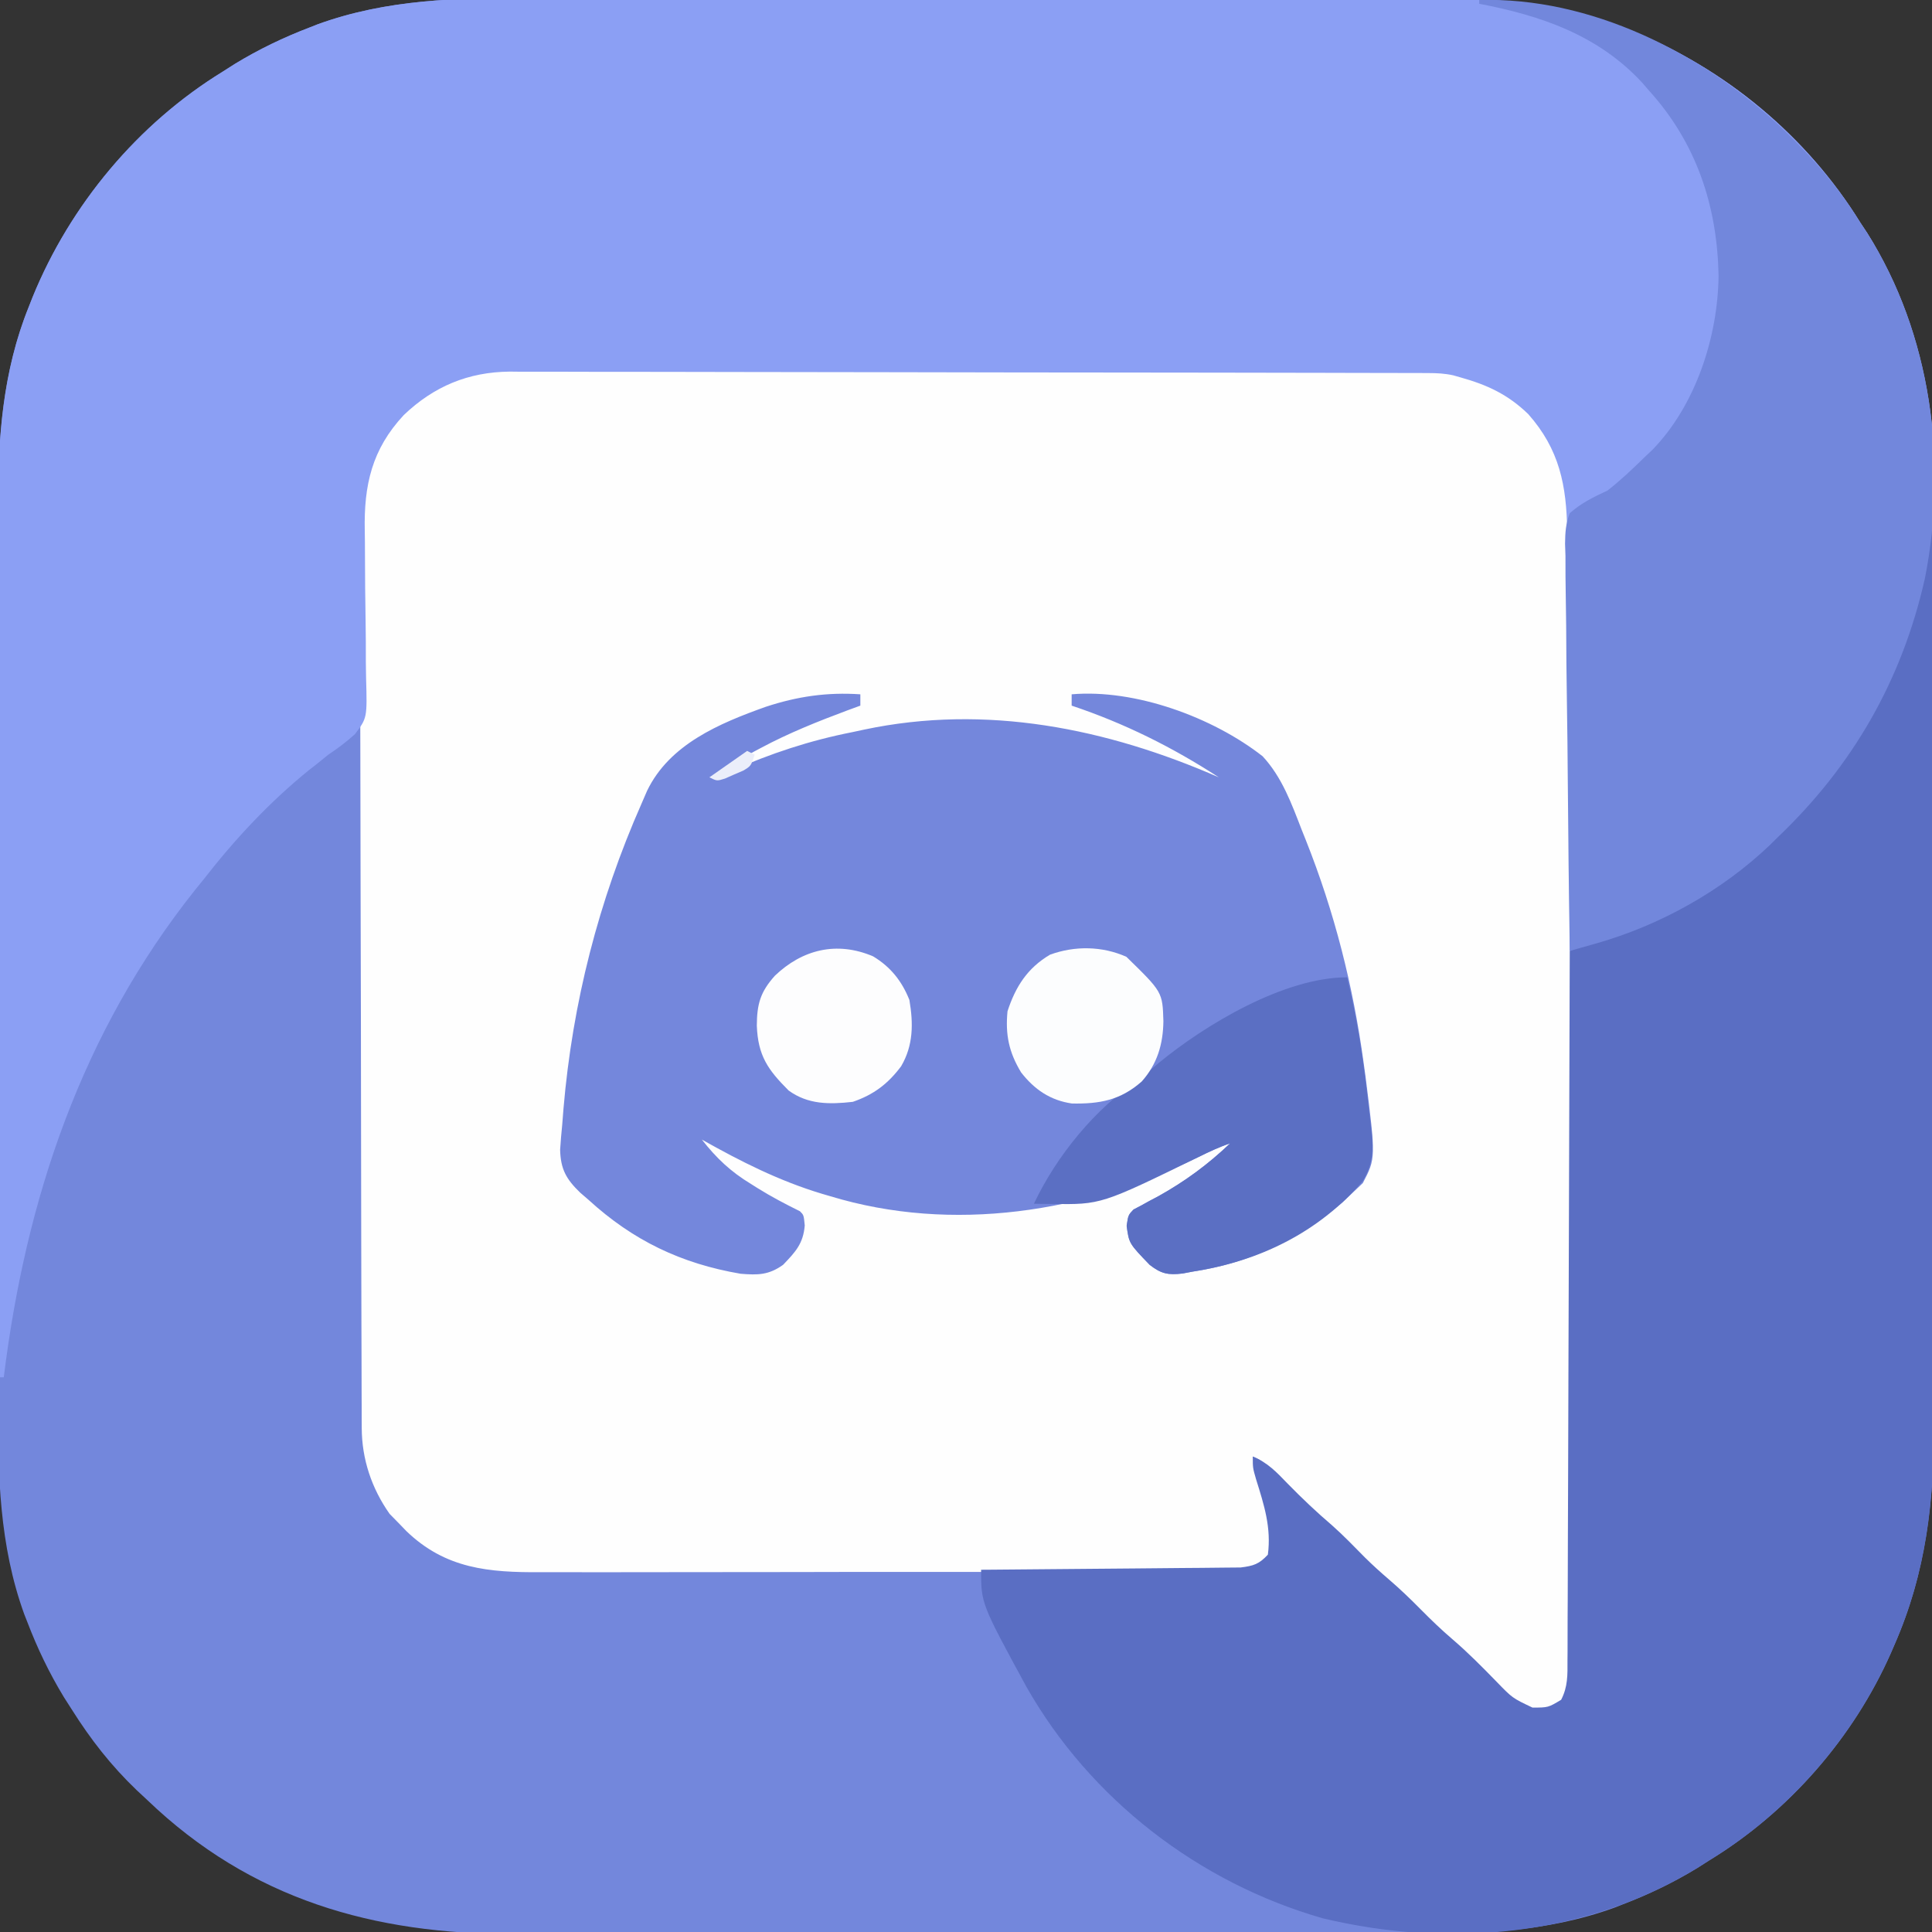 <?xml version="1.0" encoding="UTF-8"?>
<svg version="1.1" xmlns="http://www.w3.org/2000/svg" width="512" height="512">
<rect width="100%" height="100%" fill="#333333" stroke="none"/>
<path d="M0 0 C2.808 -0.003 5.616 -0.012 8.424 -0.021 C15.211 -0.039 21.998 -0.035 28.785 -0.024 C34.309 -0.014 39.833 -0.013 45.357 -0.018 C46.147 -0.018 46.938 -0.019 47.753 -0.02 C49.36 -0.021 50.968 -0.022 52.575 -0.023 C67.592 -0.035 82.609 -0.022 97.626 -0 C110.468 0.018 123.31 0.015 136.152 -0.004 C151.121 -0.025 166.09 -0.034 181.06 -0.021 C182.66 -0.02 184.261 -0.019 185.862 -0.018 C187.043 -0.017 187.043 -0.017 188.248 -0.016 C193.755 -0.012 199.262 -0.018 204.77 -0.028 C211.495 -0.039 218.221 -0.036 224.947 -0.014 C228.368 -0.004 231.789 -0.002 235.21 -0.013 C253.779 -0.068 271.877 0.834 289.359 7.705 C290.13 8 290.9 8.295 291.694 8.598 C316.644 18.495 338.538 36.652 352.609 59.518 C353.207 60.42 353.806 61.322 354.422 62.252 C358.294 68.371 361.14 74.804 363.797 81.518 C364.118 82.305 364.439 83.092 364.77 83.902 C371.81 102.452 372.191 121.309 372.127 140.908 C372.13 143.716 372.139 146.524 372.148 149.332 C372.166 156.119 372.162 162.906 372.151 169.693 C372.141 175.217 372.14 180.741 372.145 186.265 C372.145 187.056 372.146 187.846 372.146 188.661 C372.148 190.269 372.149 191.876 372.15 193.483 C372.162 208.5 372.149 223.517 372.127 238.534 C372.109 251.377 372.112 264.218 372.131 277.061 C372.152 292.03 372.161 306.999 372.148 321.968 C372.147 323.569 372.146 325.169 372.145 326.77 C372.144 327.558 372.143 328.345 372.143 329.156 C372.139 334.664 372.145 340.171 372.155 345.678 C372.166 352.404 372.163 359.129 372.141 365.855 C372.131 369.276 372.129 372.697 372.14 376.119 C372.204 397.493 370.261 416.831 361.609 436.518 C361.326 437.172 361.043 437.826 360.751 438.5 C350.808 461.023 333.626 480.691 312.609 493.518 C311.537 494.201 310.464 494.884 309.359 495.588 C302.972 499.477 296.47 502.596 289.484 505.268 C288.8 505.537 288.116 505.807 287.412 506.084 C269.097 512.727 250.477 513.098 231.219 513.035 C228.411 513.038 225.603 513.048 222.795 513.056 C216.008 513.074 209.221 513.07 202.433 513.059 C196.91 513.05 191.386 513.049 185.862 513.053 C185.071 513.053 184.281 513.054 183.466 513.055 C181.858 513.056 180.251 513.057 178.644 513.059 C163.627 513.07 148.61 513.057 133.593 513.035 C120.75 513.018 107.908 513.021 95.066 513.039 C80.097 513.061 65.128 513.069 50.159 513.057 C48.558 513.055 46.957 513.054 45.357 513.053 C44.569 513.052 43.782 513.052 42.971 513.051 C37.463 513.048 31.956 513.053 26.449 513.063 C19.723 513.074 12.998 513.071 6.272 513.05 C2.851 513.039 -0.57 513.037 -3.992 513.048 C-41.298 513.159 -73.886 503.932 -101.391 477.518 C-102.297 476.675 -103.203 475.831 -104.137 474.963 C-110.964 468.429 -116.355 461.502 -121.391 453.518 C-122.08 452.439 -122.77 451.36 -123.48 450.248 C-127.353 443.862 -130.472 437.369 -133.141 430.393 C-133.41 429.709 -133.68 429.025 -133.958 428.32 C-140.6 410.005 -140.971 391.385 -140.908 372.127 C-140.911 369.319 -140.921 366.511 -140.929 363.703 C-140.947 356.916 -140.943 350.129 -140.932 343.342 C-140.923 337.818 -140.922 332.294 -140.926 326.77 C-140.927 325.98 -140.927 325.189 -140.928 324.374 C-140.929 322.767 -140.93 321.159 -140.932 319.552 C-140.943 304.535 -140.93 289.518 -140.908 274.501 C-140.891 261.659 -140.894 248.817 -140.912 235.975 C-140.934 221.006 -140.942 206.037 -140.93 191.067 C-140.928 189.467 -140.927 187.866 -140.926 186.265 C-140.925 185.477 -140.925 184.69 -140.924 183.879 C-140.921 178.372 -140.926 172.864 -140.936 167.357 C-140.947 160.632 -140.944 153.906 -140.923 147.18 C-140.912 143.759 -140.91 140.338 -140.921 136.917 C-140.978 117.919 -139.95 99.647 -132.766 81.83 C-132.258 80.54 -132.258 80.54 -131.74 79.223 C-121.774 54.794 -103.891 33.345 -81.391 19.518 C-80.317 18.833 -79.243 18.149 -78.137 17.443 C-71.749 13.558 -65.249 10.439 -58.266 7.768 C-57.24 7.363 -57.24 7.363 -56.193 6.951 C-37.878 0.308 -19.258 -0.063 0 0 Z " fill="#7387DC" transform="translate(140.391,-0.518)"/>
<path d="M0 0 C1.566 -0.008 1.566 -0.008 3.163 -0.016 C6.643 -0.031 10.122 -0.024 13.602 -0.016 C16.104 -0.022 18.607 -0.029 21.109 -0.037 C27.19 -0.053 33.271 -0.055 39.352 -0.05 C44.299 -0.046 49.246 -0.047 54.193 -0.053 C55.251 -0.054 55.251 -0.054 56.331 -0.055 C57.764 -0.057 59.198 -0.058 60.631 -0.06 C74.061 -0.073 87.491 -0.068 100.921 -0.056 C113.185 -0.046 125.449 -0.059 137.713 -0.083 C150.328 -0.108 162.942 -0.117 175.557 -0.111 C182.63 -0.107 189.704 -0.109 196.777 -0.127 C203.432 -0.143 210.087 -0.138 216.742 -0.12 C219.178 -0.116 221.614 -0.119 224.05 -0.13 C240.997 -0.197 255.392 -0.215 268.185 12.235 C277.988 22.639 278.436 33.542 278.434 47.192 C278.437 48.485 278.441 49.778 278.445 51.11 C278.455 54.688 278.458 58.265 278.461 61.842 C278.465 65.705 278.475 69.567 278.483 73.429 C278.503 82.747 278.513 92.064 278.522 101.381 C278.526 105.769 278.532 110.158 278.537 114.547 C278.554 129.134 278.569 143.72 278.576 158.307 C278.578 162.089 278.58 165.87 278.582 169.651 C278.582 170.591 278.583 171.53 278.583 172.499 C278.591 187.743 278.617 202.987 278.649 218.231 C278.682 233.883 278.7 249.535 278.703 265.188 C278.706 273.975 278.714 282.763 278.74 291.551 C278.762 299.03 278.77 306.508 278.76 313.986 C278.755 317.803 278.757 321.619 278.777 325.435 C278.797 329.569 278.787 333.703 278.774 337.837 C278.791 339.652 278.791 339.652 278.807 341.504 C278.745 349.557 278.745 349.557 276.496 353.631 C273.823 355.756 271.733 356.13 268.333 355.903 C264.608 354.965 262.394 352.592 259.786 349.888 C259.227 349.34 258.667 348.791 258.09 348.227 C256.469 346.632 254.875 345.014 253.286 343.388 C252.517 342.618 251.747 341.849 250.954 341.056 C249.667 339.768 248.384 338.475 247.107 337.177 C245.249 335.351 243.325 333.647 241.349 331.95 C238.358 329.381 235.555 326.695 232.786 323.888 C230.038 321.101 227.258 318.435 224.286 315.888 C220.496 312.638 217.018 309.136 213.513 305.583 C210.848 302.955 208.05 300.524 205.208 298.091 C202.59 295.771 200.159 293.288 197.732 290.77 C196.315 289.279 196.315 289.279 194.286 288.388 C194.647 289.51 195.008 290.633 195.38 291.79 C200.403 307.8 200.403 307.8 199.286 314.388 C196.418 317.512 194.722 318.33 190.488 318.894 C188.974 318.917 187.459 318.918 185.945 318.902 C185.108 318.909 184.271 318.916 183.409 318.923 C180.605 318.942 177.803 318.931 174.999 318.921 C172.988 318.928 170.977 318.937 168.967 318.947 C163.503 318.97 158.041 318.967 152.577 318.958 C148.013 318.953 143.448 318.96 138.883 318.967 C128.107 318.984 117.332 318.981 106.556 318.964 C95.455 318.947 84.354 318.963 73.253 318.995 C63.713 319.022 54.173 319.029 44.633 319.021 C38.939 319.016 33.246 319.018 27.553 319.039 C22.192 319.057 16.832 319.051 11.471 319.026 C9.51 319.021 7.55 319.025 5.589 319.038 C-8.136 319.12 -19.636 318.166 -30.038 308.13 C-30.591 307.555 -31.144 306.98 -31.714 306.388 C-32.621 305.46 -33.529 304.531 -34.464 303.575 C-39.216 296.843 -41.825 289.076 -41.851 280.824 C-41.856 279.933 -41.861 279.042 -41.866 278.124 C-41.866 277.155 -41.867 276.185 -41.867 275.186 C-41.872 274.149 -41.876 273.112 -41.881 272.044 C-41.894 268.563 -41.9 265.083 -41.906 261.602 C-41.914 259.109 -41.923 256.615 -41.931 254.122 C-41.955 246.635 -41.97 239.149 -41.983 231.663 C-41.987 229.546 -41.991 227.43 -41.995 225.314 C-42.02 212.161 -42.042 199.008 -42.055 185.855 C-42.058 182.811 -42.061 179.766 -42.064 176.722 C-42.064 175.965 -42.065 175.209 -42.066 174.429 C-42.079 162.18 -42.112 149.931 -42.153 137.682 C-42.196 125.094 -42.219 112.505 -42.225 99.917 C-42.228 92.854 -42.24 85.791 -42.273 78.729 C-42.304 72.081 -42.309 65.434 -42.297 58.786 C-42.297 56.351 -42.305 53.916 -42.323 51.482 C-42.436 34.994 -42.074 22.927 -30.038 10.513 C-21.246 2.474 -11.719 -0.073 0 0 Z " fill="#FEFEFE" transform="translate(137.714,97.612)"/>
<path d="M0 0 C2.808 -0.003 5.616 -0.012 8.424 -0.021 C15.211 -0.039 21.998 -0.035 28.785 -0.024 C34.309 -0.014 39.833 -0.013 45.357 -0.018 C46.147 -0.018 46.938 -0.019 47.753 -0.02 C49.36 -0.021 50.968 -0.022 52.575 -0.023 C67.592 -0.035 82.609 -0.022 97.626 -0 C110.468 0.018 123.31 0.015 136.152 -0.004 C151.121 -0.025 166.09 -0.034 181.06 -0.021 C182.66 -0.02 184.261 -0.019 185.862 -0.018 C187.043 -0.017 187.043 -0.017 188.248 -0.016 C193.755 -0.012 199.262 -0.018 204.77 -0.028 C211.495 -0.039 218.221 -0.036 224.947 -0.014 C228.368 -0.004 231.789 -0.002 235.21 -0.013 C253.779 -0.068 271.877 0.834 289.359 7.705 C290.13 8 290.9 8.295 291.694 8.598 C316.644 18.495 338.538 36.652 352.609 59.518 C353.207 60.42 353.806 61.322 354.422 62.252 C371.388 89.064 375.855 123.073 369.707 153.908 C363.618 180.825 350.624 203.479 330.609 222.518 C329.962 223.16 329.315 223.801 328.648 224.463 C315.804 236.71 299.397 245.81 282.354 250.616 C281.091 250.973 279.829 251.33 278.528 251.698 C277.565 251.968 276.602 252.239 275.609 252.518 C275.604 251.604 275.604 251.604 275.599 250.671 C275.518 235.813 275.426 220.955 275.322 206.098 C275.272 198.912 275.225 191.727 275.188 184.542 C275.154 178.275 275.115 172.009 275.067 165.742 C275.041 162.428 275.021 159.113 275.006 155.798 C274.989 152.088 274.96 148.378 274.928 144.668 C274.926 143.582 274.924 142.496 274.922 141.377 C274.789 129.171 272.871 119.583 264.602 110.252 C259.239 105.063 253.749 102.508 246.609 100.518 C245.99 100.341 245.371 100.165 244.733 99.983 C242.474 99.488 240.462 99.389 238.15 99.383 C237.257 99.379 236.364 99.374 235.444 99.37 C234.467 99.37 233.49 99.37 232.484 99.37 C231.443 99.367 230.402 99.363 229.329 99.359 C225.829 99.348 222.33 99.344 218.83 99.341 C216.325 99.334 213.82 99.328 211.315 99.321 C203.79 99.301 196.265 99.291 188.739 99.282 C185.193 99.278 181.646 99.272 178.1 99.267 C166.305 99.25 154.511 99.235 142.716 99.228 C139.656 99.226 136.597 99.224 133.537 99.222 C132.776 99.222 132.016 99.221 131.232 99.221 C118.921 99.213 106.61 99.187 94.299 99.155 C81.651 99.122 69.003 99.104 56.354 99.101 C49.256 99.098 42.158 99.09 35.06 99.064 C28.38 99.04 21.7 99.037 15.019 99.047 C12.571 99.047 10.123 99.041 7.675 99.027 C4.324 99.01 0.975 99.017 -2.376 99.03 C-3.818 99.013 -3.818 99.013 -5.289 98.997 C-16.306 99.1 -25.427 102.912 -33.391 110.518 C-41.82 119.568 -43.98 129.039 -43.724 141.183 C-43.683 143.261 -43.672 145.338 -43.669 147.417 C-43.657 153.319 -43.605 159.219 -43.504 165.12 C-43.444 168.75 -43.429 172.378 -43.44 176.008 C-43.436 177.381 -43.415 178.753 -43.376 180.125 C-43.08 190.793 -43.08 190.793 -46.359 195.108 C-48.611 197.13 -50.871 198.847 -53.391 200.518 C-54.324 201.274 -55.257 202.031 -56.219 202.811 C-57.018 203.436 -57.817 204.061 -58.641 204.705 C-69.079 213.199 -78.136 222.908 -86.391 233.518 C-87.167 234.477 -87.943 235.436 -88.742 236.424 C-118.739 274.134 -133.556 318.215 -139.391 365.518 C-139.721 365.518 -140.051 365.518 -140.391 365.518 C-140.482 333.627 -140.553 301.737 -140.595 269.847 C-140.6 266.072 -140.605 262.298 -140.61 258.523 C-140.611 257.772 -140.612 257.02 -140.614 256.246 C-140.631 244.119 -140.662 231.991 -140.699 219.864 C-140.737 207.397 -140.759 194.931 -140.767 182.465 C-140.772 174.787 -140.79 167.11 -140.822 159.433 C-140.846 153.522 -140.848 147.611 -140.843 141.699 C-140.844 139.292 -140.852 136.885 -140.867 134.478 C-140.978 116.342 -139.618 98.824 -132.766 81.83 C-132.258 80.54 -132.258 80.54 -131.74 79.223 C-121.774 54.794 -103.891 33.345 -81.391 19.518 C-80.317 18.833 -79.243 18.149 -78.137 17.443 C-71.749 13.558 -65.249 10.439 -58.266 7.768 C-57.24 7.363 -57.24 7.363 -56.193 6.951 C-37.878 0.308 -19.258 -0.063 0 0 Z " fill="#8B9FF4" transform="translate(140.391,-0.518)"/>
<path d="M0 0 C0.33 0 0.66 0 1 0 C1.092 32.909 1.162 65.819 1.204 98.728 C1.209 102.623 1.214 106.518 1.22 110.413 C1.221 111.188 1.222 111.963 1.223 112.762 C1.24 125.277 1.272 137.793 1.309 150.308 C1.346 163.172 1.368 176.036 1.376 188.901 C1.382 196.824 1.399 204.747 1.432 212.67 C1.456 218.769 1.458 224.868 1.452 230.967 C1.454 233.452 1.461 235.936 1.477 238.421 C1.599 259.125 -0.624 277.941 -9 297 C-9.283 297.654 -9.567 298.308 -9.858 298.982 C-19.801 321.505 -36.983 341.174 -58 354 C-59.072 354.683 -60.145 355.366 -61.25 356.07 C-90.981 374.171 -126.913 377.376 -160.438 369.375 C-193.377 359.949 -222.09 337.786 -239 308 C-251 285.933 -251 285.933 -251 277 C-250.107 276.994 -249.214 276.988 -248.294 276.982 C-239.877 276.924 -231.461 276.852 -223.044 276.764 C-218.717 276.72 -214.391 276.68 -210.063 276.654 C-205.888 276.628 -201.712 276.587 -197.537 276.537 C-195.943 276.52 -194.35 276.509 -192.757 276.502 C-190.525 276.493 -188.295 276.465 -186.063 276.432 C-184.793 276.421 -183.523 276.41 -182.214 276.399 C-178.79 275.974 -177.336 275.515 -175 273 C-174.062 265.849 -175.988 259.852 -178.125 253.039 C-179 250 -179 250 -179 247 C-175.068 248.589 -172.67 251.163 -169.75 254.188 C-165.962 258.066 -162.085 261.74 -157.961 265.258 C-154.908 267.97 -152.086 270.906 -149.219 273.812 C-147.206 275.797 -145.146 277.661 -143 279.5 C-140.029 282.047 -137.249 284.714 -134.5 287.5 C-131.772 290.266 -129.015 292.913 -126.062 295.438 C-121.946 298.962 -118.176 302.789 -114.395 306.668 C-110.191 311.01 -110.191 311.01 -104.867 313.531 C-100.717 313.522 -100.717 313.522 -97.283 311.464 C-95.499 308.038 -95.577 304.85 -95.601 301.078 C-95.595 300.274 -95.588 299.47 -95.581 298.642 C-95.562 295.946 -95.565 293.25 -95.568 290.554 C-95.559 288.622 -95.548 286.691 -95.537 284.759 C-95.509 279.511 -95.5 274.264 -95.494 269.016 C-95.485 263.534 -95.458 258.051 -95.434 252.568 C-95.39 242.185 -95.362 231.801 -95.339 221.417 C-95.312 209.596 -95.268 197.775 -95.222 185.954 C-95.129 161.636 -95.058 137.318 -95 113 C-94.196 112.699 -94.196 112.699 -93.377 112.392 C-92.312 111.992 -92.312 111.992 -91.225 111.585 C-90.525 111.322 -89.824 111.06 -89.102 110.789 C-53.956 97.597 -28.093 76.685 -11.344 42.633 C-5.195 29.048 -1.595 14.806 0 0 Z " fill="#5A6EC3" transform="translate(511,139)"/>
<path d="M0 0 C0 0.99 0 1.98 0 3 C-1.688 3.619 -1.688 3.619 -3.41 4.25 C-11.253 7.179 -18.921 10.237 -26.312 14.188 C-26.915 14.508 -27.518 14.828 -28.139 15.158 C-31.725 17.128 -34.879 19.359 -38 22 C-36.826 21.469 -35.651 20.938 -34.441 20.391 C-23.754 15.662 -13.456 12.255 -2 10 C-1.01 9.787 -0.02 9.575 1 9.355 C33.196 2.533 65.261 8.989 95 22 C82.658 13.987 69.989 7.682 56 3 C56 2.01 56 1.02 56 0 C72.819 -1.456 93.405 6.076 106.613 16.422 C111.779 22.002 114.284 28.997 117 36 C117.336 36.839 117.673 37.678 118.019 38.542 C125.659 57.723 130.573 77.182 133.375 97.625 C133.543 98.845 133.711 100.065 133.884 101.322 C136.603 122.921 136.603 122.921 133.164 129.527 C132.326 130.323 131.488 131.118 130.625 131.938 C129.706 132.817 128.787 133.696 127.84 134.602 C115.976 144.621 103.428 150.647 88 153 C87.141 153.162 86.283 153.325 85.398 153.492 C81.565 153.927 79.77 153.598 76.676 151.195 C71.206 145.525 71.206 145.525 70.574 140.852 C71 138 71 138 72.398 136.531 C73.051 136.191 73.703 135.851 74.375 135.5 C75.106 135.094 75.837 134.688 76.59 134.27 C77.783 133.641 77.783 133.641 79 133 C86.11 129.03 92.094 124.621 98 119 C95.057 119.981 92.386 121.26 89.608 122.628 C59.631 137.261 24.448 142.866 -8 133 C-9.068 132.687 -9.068 132.687 -10.158 132.367 C-21.505 128.958 -31.703 123.8 -42 118 C-38.153 122.921 -34.338 126.522 -29 129.75 C-28.41 130.123 -27.819 130.495 -27.211 130.879 C-23.573 133.146 -19.84 135.103 -16 137 C-15 138 -15 138 -14.734 140.758 C-15.129 145.58 -17.201 147.783 -20.477 151.191 C-24.269 153.91 -27.163 153.932 -31.727 153.559 C-47.472 150.872 -60.225 144.76 -72 134 C-72.74 133.362 -73.48 132.724 -74.242 132.066 C-77.935 128.5 -79.433 125.865 -79.562 120.688 C-79.42 118.455 -79.227 116.226 -79 114 C-78.888 112.593 -78.777 111.185 -78.668 109.777 C-76.28 81.754 -69.361 54.726 -58 29 C-57.509 27.866 -57.018 26.731 -56.512 25.562 C-50.578 13.261 -37.397 7.706 -25.055 3.307 C-16.65 0.542 -8.821 -0.591 0 0 Z " fill="#7487DC" transform="translate(228,184)"/>
<path d="M0 0 C29.537 -0.844 58.897 13.977 80.047 33.734 C88.18 41.529 95.08 49.379 101 59 C101.598 59.902 102.196 60.805 102.812 61.734 C119.778 88.547 124.246 122.556 118.098 153.391 C112.008 180.307 99.015 202.962 79 222 C78.353 222.642 77.706 223.284 77.039 223.945 C64.194 236.192 47.788 245.292 30.745 250.098 C29.482 250.455 28.22 250.812 26.919 251.18 C25.956 251.451 24.992 251.721 24 252 C23.766 236.98 23.59 221.959 23.482 206.937 C23.43 199.962 23.36 192.988 23.246 186.013 C23.135 179.283 23.077 172.554 23.051 165.822 C23.033 163.254 22.997 160.685 22.943 158.117 C22.87 154.52 22.86 150.927 22.865 147.33 C22.811 145.735 22.811 145.735 22.756 144.108 C22.798 141.09 22.927 138.825 24 136 C27.048 133.297 30.333 131.713 34 130 C37.563 127.224 40.775 124.16 44 121 C44.628 120.408 45.256 119.817 45.902 119.207 C57.384 107.413 63.279 89.224 63.438 73 C63.077 54.534 57.557 37.868 45 24 C44.42 23.328 43.84 22.657 43.242 21.965 C31.608 9.332 16.381 4.116 0 1 C0 0.67 0 0.34 0 0 Z " fill="#7287DC" transform="translate(392,0)"/>
<path d="M0 0 C2.769 11.333 4.452 22.764 5.71 34.354 C5.888 35.979 6.079 37.603 6.29 39.225 C7.004 44.894 7.182 49.093 4.113 54.043 C-7.596 67.664 -23.423 75.319 -41 78 C-41.859 78.162 -42.717 78.325 -43.602 78.492 C-47.435 78.927 -49.23 78.598 -52.324 76.195 C-57.794 70.525 -57.794 70.525 -58.426 65.852 C-58 63 -58 63 -56.602 61.531 C-55.949 61.191 -55.297 60.851 -54.625 60.5 C-53.894 60.094 -53.163 59.688 -52.41 59.27 C-51.615 58.851 -50.819 58.432 -50 58 C-42.89 54.03 -36.906 49.621 -31 44 C-33.944 44.981 -36.616 46.261 -39.396 47.629 C-65.191 60.234 -65.191 60.234 -78.25 60.062 C-79.142 60.053 -80.034 60.044 -80.953 60.035 C-81.629 60.024 -82.304 60.012 -83 60 C-77.078 47.432 -66.661 34.562 -55 27 C-53.318 25.602 -51.651 24.185 -50 22.75 C-37.582 12.527 -16.683 0 0 0 Z " fill="#5B6FC3" transform="translate(357,259)"/>
<path d="M0 0 C9.58 9.34 9.58 9.34 9.812 17.062 C9.732 23.159 8.185 28.422 4.074 33.039 C-1.566 38.023 -7.113 39.014 -14.422 38.879 C-20.143 38.059 -24.389 35.164 -27.906 30.621 C-31.137 25.28 -32.098 20.621 -31.5 14.438 C-29.378 7.907 -26.207 2.965 -20.234 -0.562 C-13.651 -2.97 -6.377 -2.847 0 0 Z " fill="#FCFDFE" transform="translate(298.5,253.562)"/>
<path d="M0 0 C4.644 2.798 7.625 6.544 9.625 11.562 C10.683 17.787 10.689 23.574 7.438 29.125 C3.946 33.797 0.144 36.674 -5.375 38.562 C-11.533 39.253 -17.224 39.308 -22.375 35.562 C-27.892 30.057 -30.505 26.323 -30.812 18.375 C-30.774 12.606 -29.866 9.436 -26.031 5.148 C-18.776 -1.799 -9.646 -4.105 0 0 Z " fill="#FDFDFE" transform="translate(231.375,253.438)"/>
<path d="M0 0 C0.66 0.33 1.32 0.66 2 1 C1 4 1 4 -0.996 5.203 C-1.802 5.549 -2.607 5.894 -3.438 6.25 C-4.241 6.606 -5.044 6.962 -5.871 7.328 C-8 8 -8 8 -10 7 C-6.7 4.69 -3.4 2.38 0 0 Z " fill="#EBEEFA" transform="translate(198,199)"/>
</svg>
